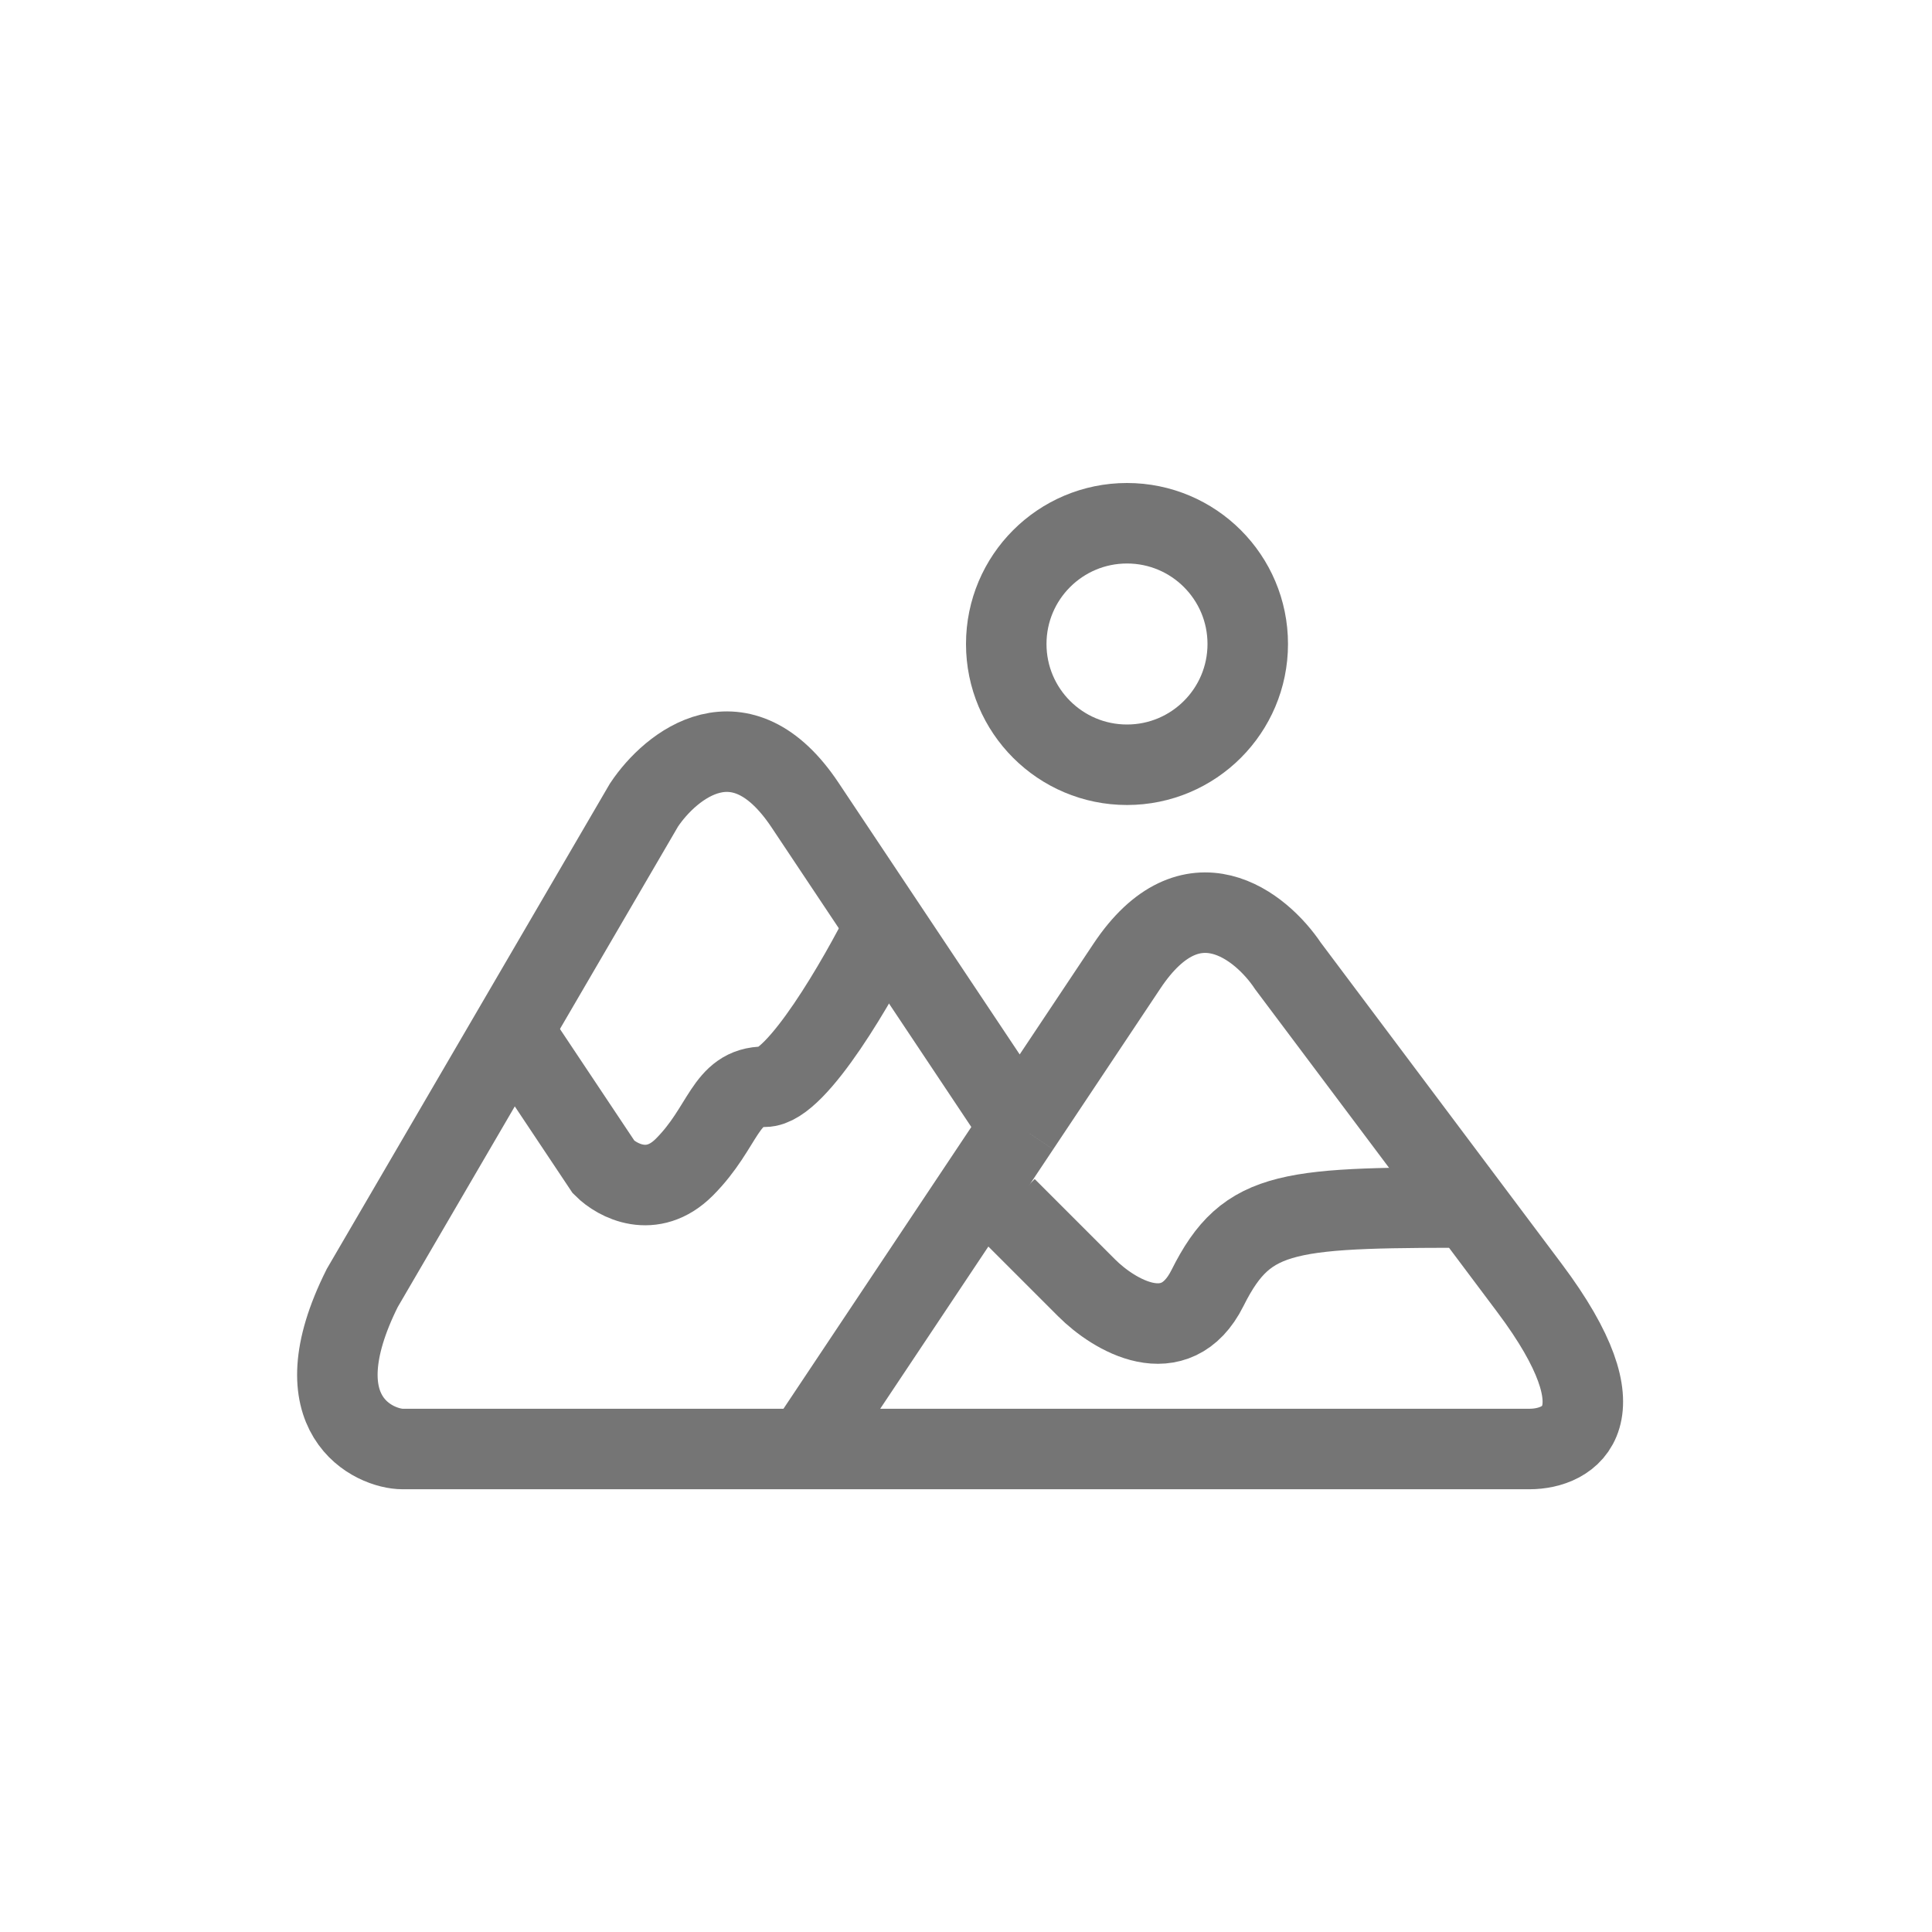 <svg width="24" height="24" viewBox="0 0 24 24" fill="none" xmlns="http://www.w3.org/2000/svg">
<path d="M10 18H19C19.5 18 20.2 17.6 19 16C17.8 14.4 16.5 12.667 16 12C15.667 11.5 14.8 10.8 14 12C13.704 12.444 13.215 13.177 12.667 14M10 18H5C4.667 18 3.7 17.6 4.5 16L8 10C8.333 9.5 9.2 8.8 10 10C10.686 11.029 11.911 12.867 12.667 14M10 18C10.63 17.056 11.735 15.398 12.667 14" stroke="#757575"/>
<path d="M6.5 13L7.5 14.5C7.667 14.667 8.1 14.9 8.5 14.5C9 14 9 13.5 9.5 13.5C9.9 13.5 10.667 12.167 11 11.5" stroke="#757575"/>
<path d="M12.5 15L13.5 16C13.833 16.333 14.6 16.8 15 16C15.5 15 16 15 18.5 15" stroke="#757575"/>
<circle cx="14" cy="8" r="1.5" stroke="#757575"/>
</svg>
